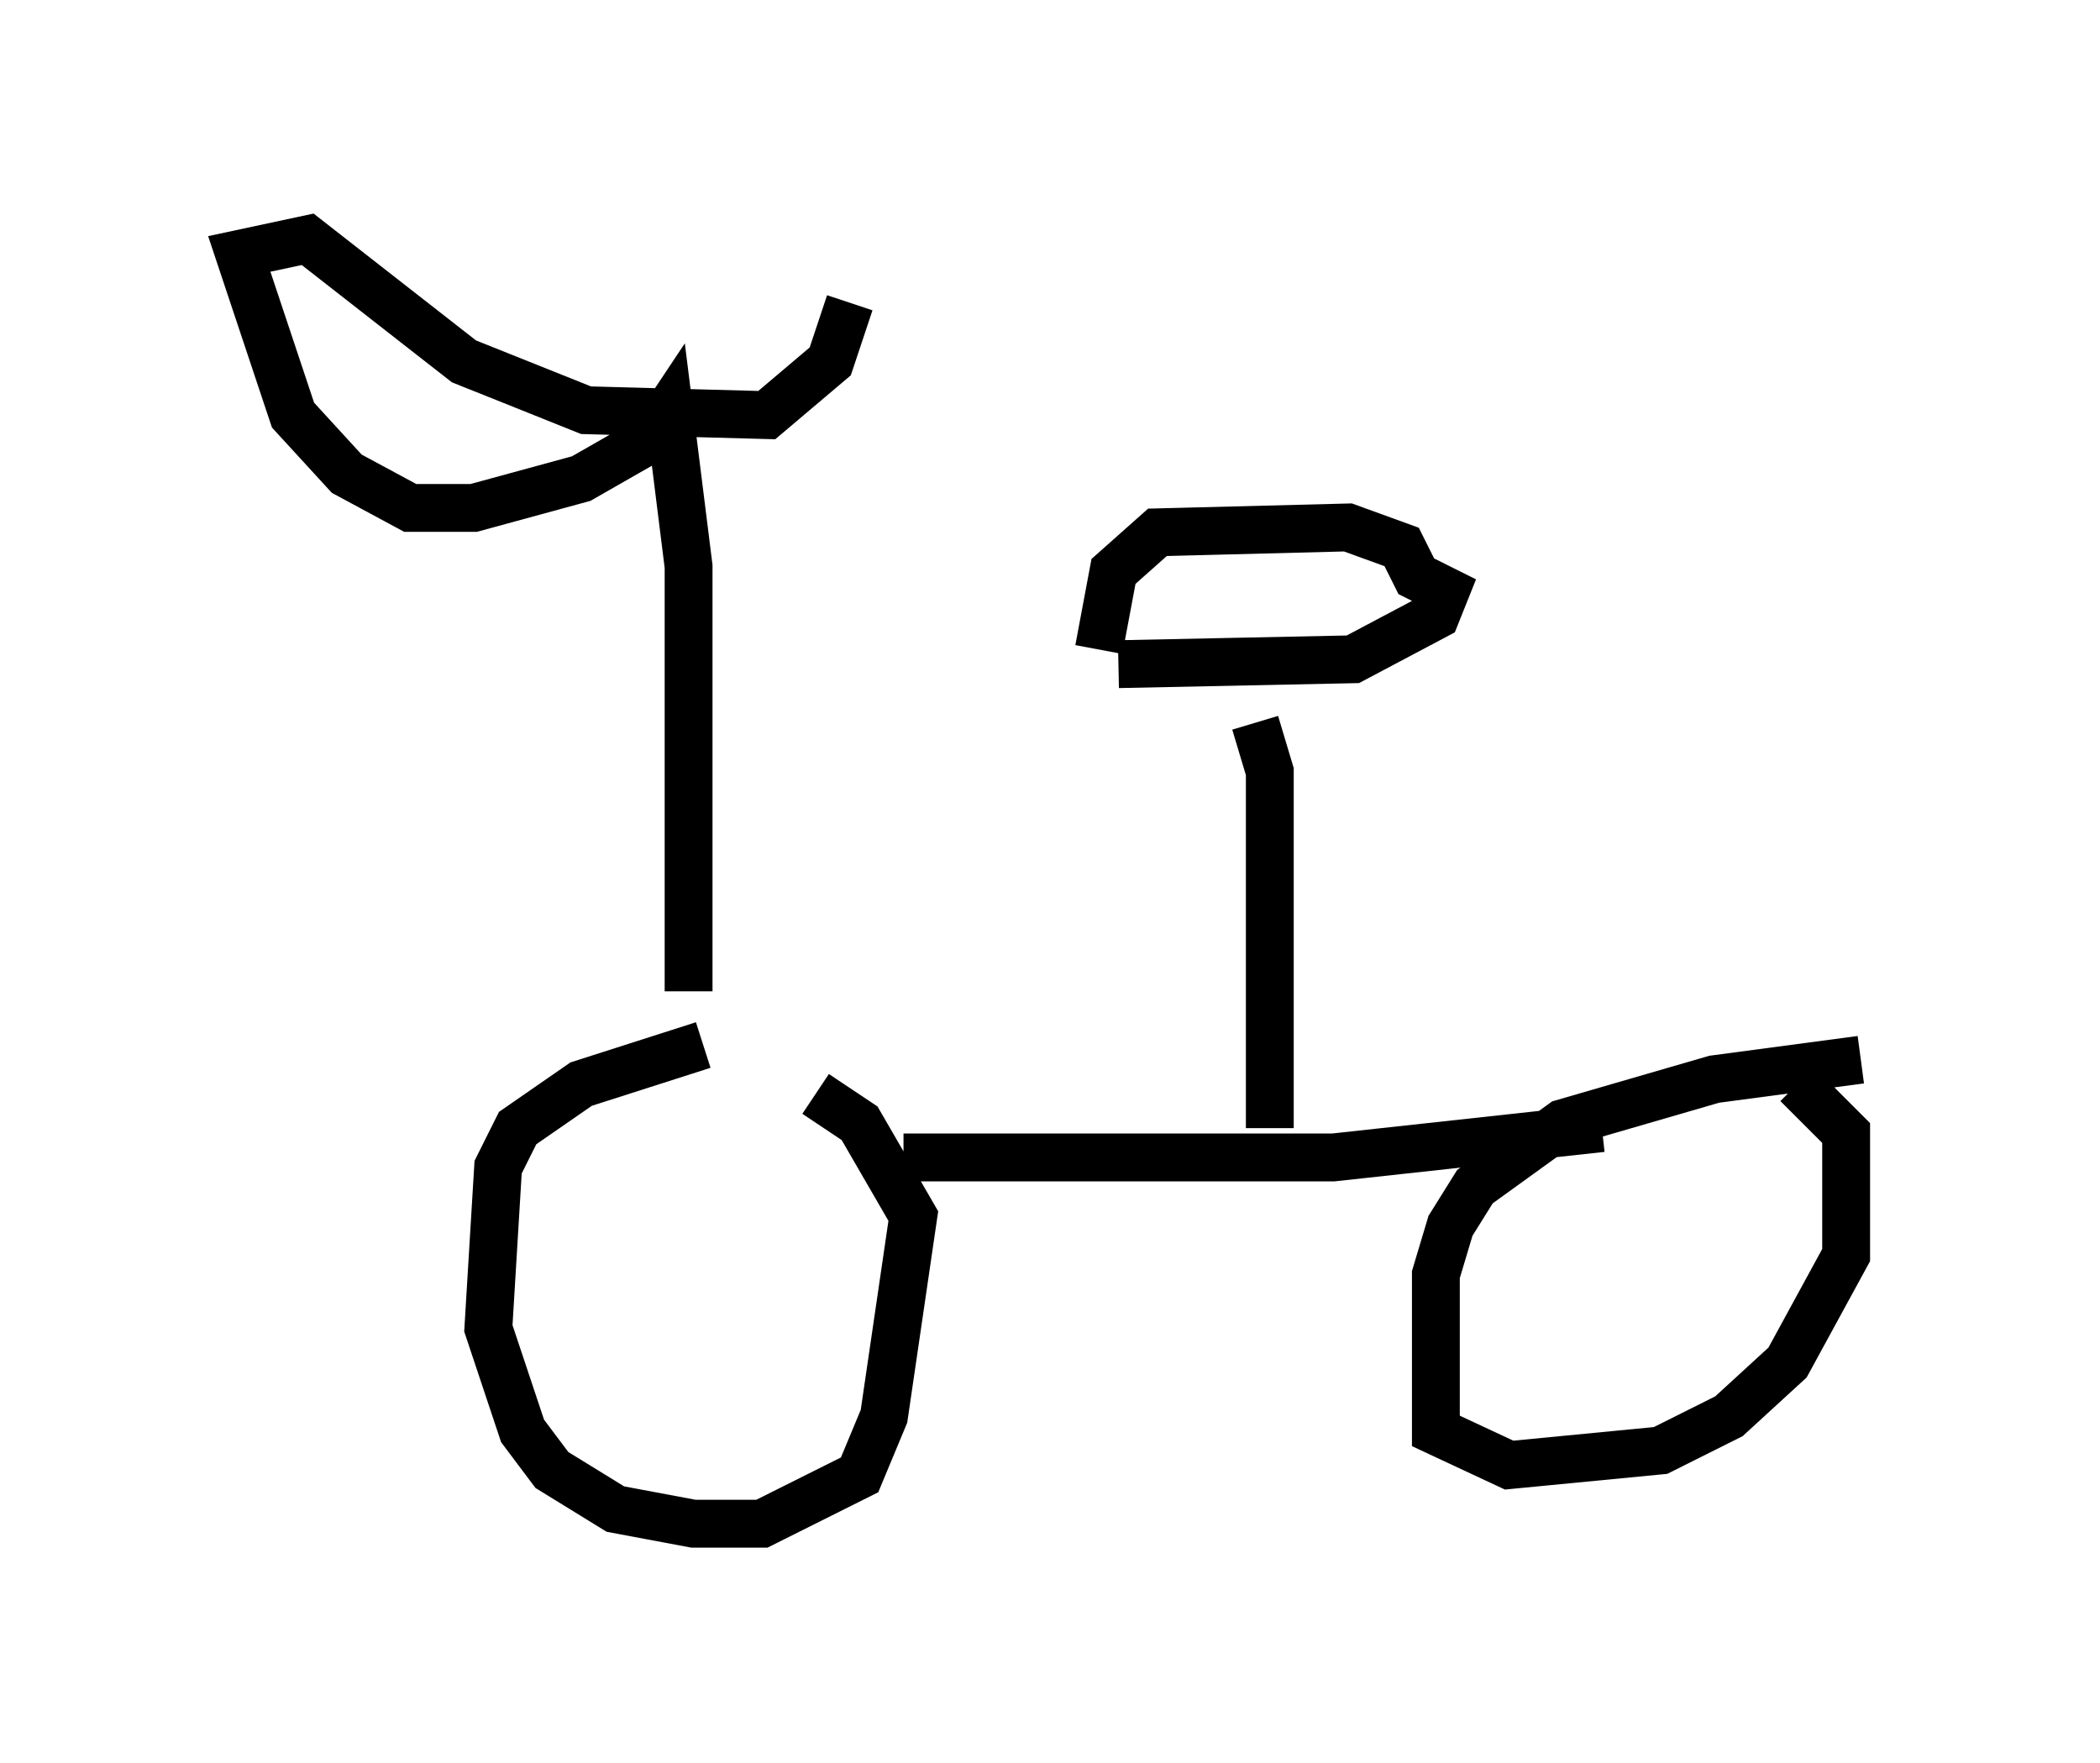 <?xml version="1.0" encoding="utf-8" ?>
<svg baseProfile="full" height="36.848" version="1.1" width="43.892" xmlns="http://www.w3.org/2000/svg" xmlns:ev="http://www.w3.org/2001/xml-events" xmlns:xlink="http://www.w3.org/1999/xlink"><defs /><rect fill="white" height="36.848" width="43.892" x="0" y="0" /><path d="M15.719, 21.844 m-1.021, 0.0 l-2.552, 0.817 -1.327, 0.919 l-0.408, 0.817 -0.204, 3.369 l0.715, 2.144 0.613, 0.817 l1.327, 0.817 1.633, 0.306 l1.429, 0.0 2.042, -1.021 l0.51, -1.225 0.613, -4.185 l-1.123, -1.94 -0.919, -0.613 m21.846, -0.715 l-3.063, 0.408 -3.165, 0.919 l-1.838, 1.327 -0.51, 0.817 l-0.306, 1.021 0.0, 3.267 l1.531, 0.715 3.165, -0.306 l1.429, -0.715 1.225, -1.123 l1.225, -2.246 0.0, -2.552 l-1.021, -1.021 m-23.173, -1.94 l0.0, -8.881 -0.408, -3.267 l-0.408, 0.613 -1.429, 0.817 l-2.246, 0.613 -1.327, 0.0 l-1.327, -0.715 -1.123, -1.225 l-1.123, -3.369 1.429, -0.306 l3.267, 2.552 2.552, 1.021 l3.777, 0.102 1.327, -1.123 l0.408, -1.225 m1.123, 17.865 l8.983, 0.0 5.615, -0.613 m-6.942, 0.0 l0.0, -7.452 -0.306, -1.021 m-2.858, -1.225 l4.9, -0.102 1.735, -0.919 l0.204, -0.51 -0.613, -0.306 l-0.306, -0.613 -1.123, -0.408 l-3.981, 0.102 -0.919, 0.817 l-0.306, 1.633 " fill="none" stroke="black" stroke-width="1" /></svg>